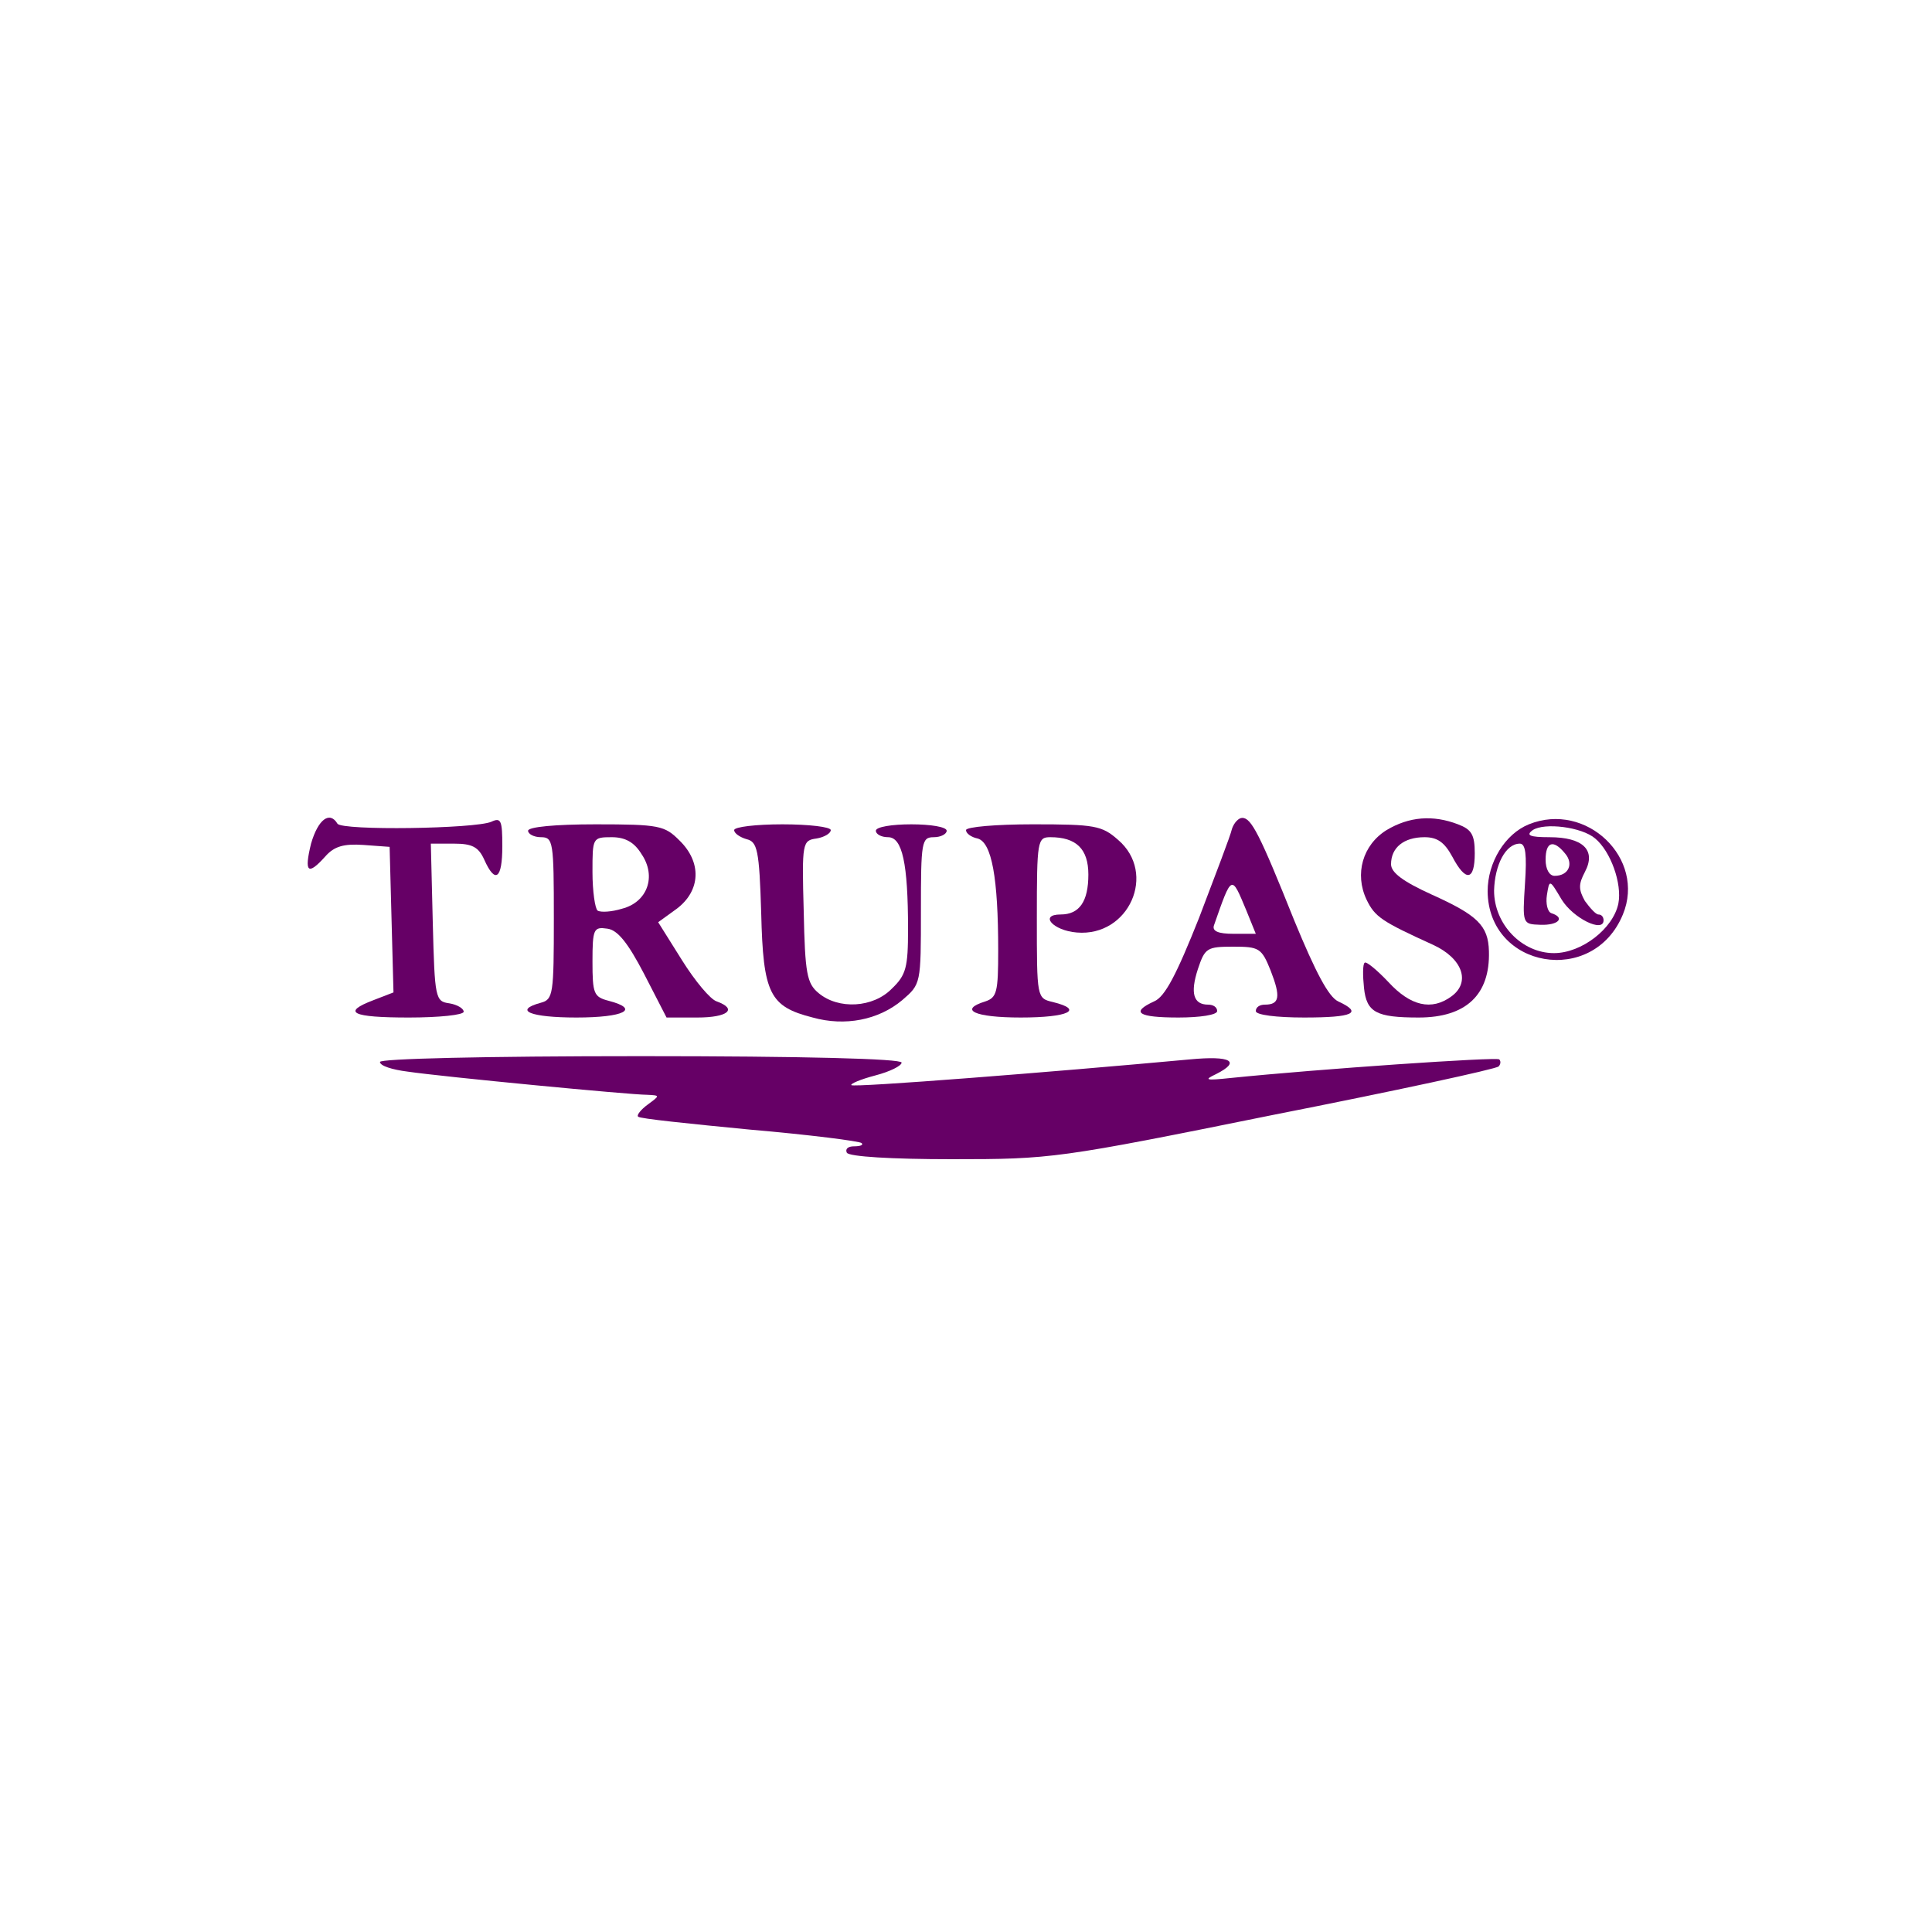 <?xml version="1.0" standalone="no"?>
<!DOCTYPE svg PUBLIC "-//W3C//DTD SVG 20010904//EN"
 "http://www.w3.org/TR/2001/REC-SVG-20010904/DTD/svg10.dtd">
<svg version="1.0" xmlns="http://www.w3.org/2000/svg"
 width="300pt" height="300pt" viewBox="0 0 300 300"
 preserveAspectRatio="xMidYMid meet">

<g transform="translate(0,300) scale(0.1,-0.1)"
fill="#660066" stroke="none">
<path d="M483 1690 c-11 -45 -5 -50 22 -20 14 16 29 20 59 18 l41 -3 3 -113 3
-113 -31 -12 c-50 -19 -34 -27 55 -27 47 0 85 4 85 9 0 5 -10 11 -22 13 -22 3
-23 7 -26 126 l-3 122 36 0 c28 0 38 -5 47 -25 17 -38 28 -30 28 21 0 40 -2
45 -17 38 -25 -11 -232 -14 -239 -3 -12 20 -30 7 -41 -31z"/>
<path d="M1913 1713 c-2 -10 -26 -72 -51 -138 -35 -88 -53 -123 -70 -130 -37
-17 -25 -25 38 -25 33 0 60 4 60 10 0 6 -6 10 -14 10 -23 0 -28 18 -16 55 11
33 14 35 55 35 40 0 44 -2 58 -37 16 -41 14 -53 -9 -53 -8 0 -14 -4 -14 -10 0
-6 32 -10 75 -10 76 0 92 7 53 25 -15 7 -35 45 -68 125 -54 135 -67 160 -81
160 -6 0 -13 -8 -16 -17z m22 -126 l15 -37 -35 0 c-23 0 -33 4 -30 13 28 80
27 79 50 24z"/>
<path d="M2153 1711 c-37 -23 -50 -68 -31 -108 13 -27 24 -34 103 -70 46 -21
59 -58 29 -80 -31 -23 -64 -15 -98 22 -18 19 -35 33 -37 30 -3 -2 -3 -20 -1
-39 4 -38 19 -46 85 -46 73 0 111 35 109 103 -1 40 -18 56 -89 88 -44 20 -63
34 -63 47 0 26 20 42 52 42 20 0 31 -8 43 -30 21 -40 35 -38 35 5 0 29 -5 37
-26 45 -39 15 -76 12 -111 -9z"/>
<path d="M2374 1720 c-37 -15 -64 -59 -64 -104 1 -120 164 -148 210 -36 36 87
-57 176 -146 140z m103 -22 c24 -20 42 -70 36 -101 -8 -39 -57 -77 -100 -77
-50 0 -93 45 -93 97 1 40 18 73 40 73 9 0 11 -17 8 -62 -4 -63 -4 -63 24 -64
28 -1 39 11 17 18 -6 2 -9 15 -7 28 4 25 4 25 23 -7 18 -29 65 -52 65 -32 0 5
-3 9 -8 9 -4 0 -13 10 -21 21 -10 18 -10 26 0 45 18 34 -3 54 -55 54 -31 0
-37 3 -26 11 18 12 76 5 97 -13z m-47 -23 c14 -16 6 -35 -16 -35 -8 0 -14 10
-14 25 0 28 12 32 30 10z"/>
<path d="M820 1710 c0 -5 9 -10 20 -10 19 0 20 -7 20 -126 0 -117 -1 -126 -20
-131 -44 -12 -16 -23 55 -23 74 0 100 13 50 26 -23 6 -25 11 -25 61 0 51 2 54
23 51 16 -2 32 -22 57 -70 l35 -68 48 0 c47 0 63 13 30 25 -10 3 -34 32 -54
64 l-37 59 29 21 c37 28 39 72 4 106 -23 23 -31 25 -130 25 -63 0 -105 -4
-105 -10z m176 -36 c24 -35 9 -75 -30 -85 -16 -5 -33 -6 -38 -3 -4 3 -8 30 -8
60 0 53 0 54 30 54 21 0 35 -8 46 -26z"/>
<path d="M1140 1711 c0 -5 9 -11 19 -14 17 -4 20 -16 23 -115 3 -125 13 -145
80 -162 50 -14 102 -4 139 27 29 25 29 25 29 139 0 107 1 114 20 114 11 0 20
5 20 10 0 6 -25 10 -55 10 -30 0 -55 -4 -55 -10 0 -5 8 -10 19 -10 22 0 31
-40 31 -143 0 -59 -3 -71 -25 -92 -29 -30 -83 -33 -114 -7 -18 15 -21 30 -23
127 -3 107 -2 110 20 113 12 2 22 8 22 13 0 5 -34 9 -75 9 -41 0 -75 -4 -75
-9z"/>
<path d="M1500 1711 c0 -5 8 -11 18 -13 22 -6 32 -61 32 -174 0 -64 -2 -73
-20 -79 -42 -13 -17 -25 55 -25 74 0 99 12 50 24 -25 6 -25 6 -25 131 0 120 1
125 21 125 40 0 59 -18 59 -58 0 -42 -14 -62 -43 -62 -34 0 -12 -25 25 -28 81
-7 125 92 64 144 -25 22 -36 24 -132 24 -57 0 -104 -4 -104 -9z"/>
<path d="M590 1351 c0 -6 19 -12 43 -15 54 -8 346 -36 372 -36 20 -1 20 -1 1
-15 -11 -8 -18 -17 -15 -19 2 -3 80 -11 173 -20 93 -8 171 -18 174 -21 3 -3
-2 -5 -12 -5 -9 0 -14 -4 -11 -10 4 -6 69 -10 163 -10 155 0 164 1 500 69 188
37 345 71 349 75 3 3 4 8 1 11 -4 4 -281 -15 -418 -29 -38 -4 -41 -3 -22 6 40
20 23 29 -40 23 -217 -20 -523 -44 -526 -40 -2 2 14 9 37 15 23 6 41 15 41 20
0 6 -152 10 -405 10 -246 0 -405 -4 -405 -9z"/>
</g>
</svg>
